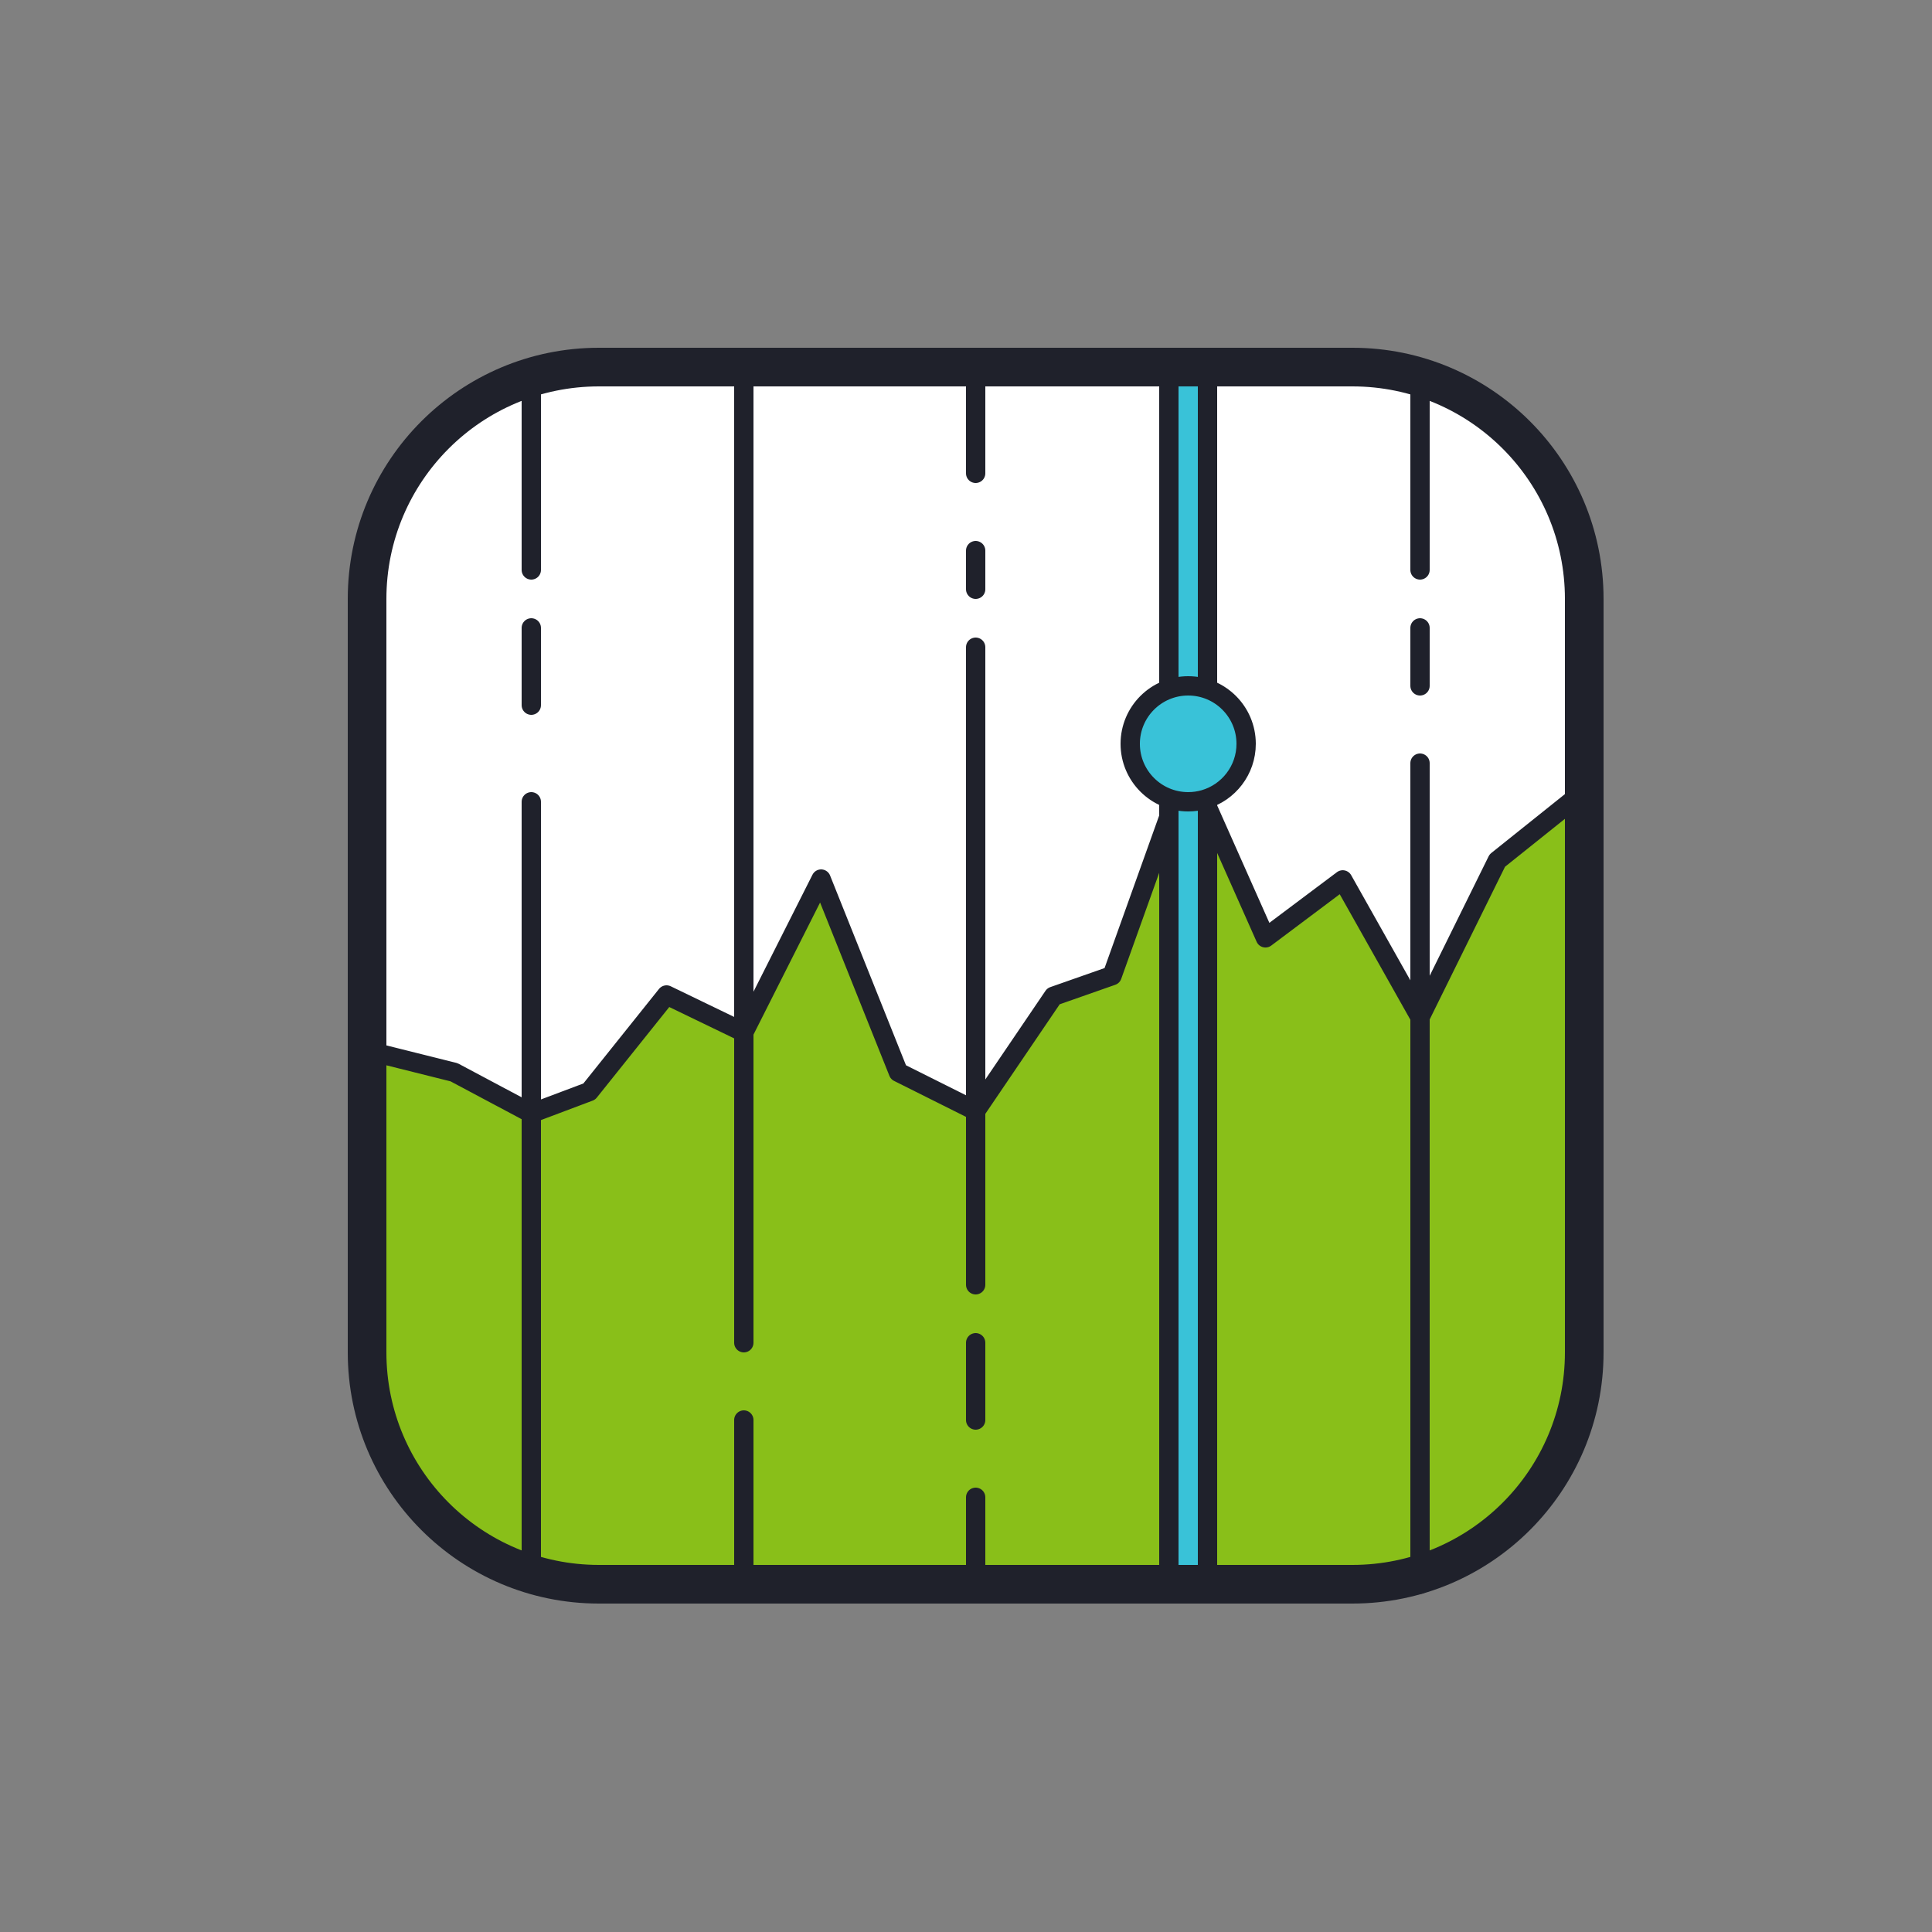 <svg xmlns="http://www.w3.org/2000/svg" xmlns:xlink="http://www.w3.org/1999/xlink" viewBox="0,0,256,256" width="200px" height="200px" fill-rule="nonzero"><rect x="0" y="0" width="256" height="256" fill="#808080" stroke="none"/><g fill="none" fill-rule="nonzero" stroke="none" stroke-width="1" stroke-linecap="none" stroke-linejoin="none" stroke-miterlimit="10" stroke-dasharray="" stroke-dashoffset="0" font-family="none" font-weight="none" font-size="none" text-anchor="none" style="mix-blend-mode: normal"><g transform="scale(2.56,2.56)"><path d="M31,82c-6.617,0 -12,-5.383 -12,-12v-39c0,-6.617 5.383,-12 12,-12h39c6.617,0 12,5.383 12,12v39c0,6.617 -5.383,12 -12,12z" fill="#ffffff" stroke="none" stroke-linecap="butt" stroke-linejoin="miter"></path><path d="M82.5,40.5l-5,4l-4,8.107l-4,-7.107l-4,3l-3.135,-7.054l-0.865,0.169l-0.715,-0.117l-3.223,9.002l-3.034,1.065l-4.028,5.935l-4,-2l-4,-10l-4,7.933l-4,-1.933l-4,5l-3,1.129l-4,-2.129l-4,-1l-0.416,16.124l2.124,6.623l4.999,3.753l4.153,1l41.511,-0.101l4.854,-1.618l4.275,-5.208l1.034,-6.017z" fill="#89bf19" stroke="none" stroke-linecap="butt" stroke-linejoin="miter"></path><path d="M62.336,41.425l3.164,7.118l4,-3l4,7.107l4,-8.107l5,-4" fill="none" stroke="#1f212b" stroke-linecap="round" stroke-linejoin="round"></path><path d="M19.5,54.5l4,1l4,2.129l3,-1.129l4,-5l4,1.933l4,-7.933l4,10l4,2l4.028,-5.935l3.034,-1.065l3.223,-9.002" fill="none" stroke="#1f212b" stroke-linecap="round" stroke-linejoin="round"></path><path d="M70,83h-39c-7.18,0 -13,-5.82 -13,-13v-39c0,-7.18 5.82,-13 13,-13h39c7.18,0 13,5.82 13,13v39c0,7.18 -5.821,13 -13,13zM20,31v39c0,6.075 4.925,11 11,11h39c6.075,0 11,-4.925 11,-11v-39c0,-6.075 -4.925,-11 -11,-11h-39c-6.076,0 -11,4.925 -11,11z" fill="#1f212b" stroke="none" stroke-linecap="butt" stroke-linejoin="miter"></path><path d="M27.5,41.5v40" fill="none" stroke="#1f212b" stroke-linecap="round" stroke-linejoin="round"></path><path d="M27.5,32.5v4" fill="none" stroke="#1f212b" stroke-linecap="round" stroke-linejoin="round"></path><path d="M27.5,19.5v10" fill="none" stroke="#1f212b" stroke-linecap="round" stroke-linejoin="round"></path><path d="M38.5,73.5v8.5" fill="none" stroke="#1f212b" stroke-linecap="round" stroke-linejoin="round"></path><path d="M38.5,20v49.5" fill="none" stroke="#1f212b" stroke-linecap="round" stroke-linejoin="round"></path><path d="M50.5,69.5v4" fill="none" stroke="#1f212b" stroke-linecap="round" stroke-linejoin="round"></path><path d="M50.5,33.5v33" fill="none" stroke="#1f212b" stroke-linecap="round" stroke-linejoin="round"></path><path d="M50.5,28.5v2" fill="none" stroke="#1f212b" stroke-linecap="round" stroke-linejoin="round"></path><path d="M61.5,81.5c-0.552,0 -1,-0.449 -1,-1v-60.25c0,-0.551 0.448,-1 1,-1c0.552,0 1,0.449 1,1v60.25c0,0.552 -0.448,1 -1,1z" fill="#39c2d8" stroke="none" stroke-linecap="butt" stroke-linejoin="miter"></path><path d="M62,20v61h-1v-61M61.5,18.75c-0.827,0 -1.5,-0.327 -1.5,0.5v62c0,0.827 0.673,1.5 1.5,1.5c0.827,0 1.5,-0.673 1.5,-1.5v-62c0,-0.827 -0.673,-0.5 -1.5,-0.5z" fill="#1f212b" stroke="none" stroke-linecap="butt" stroke-linejoin="miter"></path><path d="M64.5,38.5c0,1.367 -0.914,2.52 -2.164,2.882c-0.265,0.077 -0.546,0.118 -0.836,0.118c-1.657,0 -3,-1.343 -3,-3c0,-1.657 1.343,-3 3,-3c1.657,0 3,1.343 3,3z" fill="#39c2d8" stroke="none" stroke-linecap="butt" stroke-linejoin="miter"></path><path d="M73.5,39.5v42.5" fill="none" stroke="#1f212b" stroke-linecap="round" stroke-linejoin="round"></path><path d="M73.5,32.5v3" fill="none" stroke="#1f212b" stroke-linecap="round" stroke-linejoin="round"></path><path d="M73.5,20v9.5" fill="none" stroke="#1f212b" stroke-linecap="round" stroke-linejoin="round"></path><path d="M64.5,38.5c0,1.367 -0.914,2.52 -2.164,2.882c-0.265,0.077 -0.546,0.118 -0.836,0.118c-1.657,0 -3,-1.343 -3,-3c0,-1.657 1.343,-3 3,-3c1.657,0 3,1.343 3,3z" fill="none" stroke="#1f212b" stroke-linecap="round" stroke-linejoin="round"></path><path d="M50.5,77.5v4.5" fill="none" stroke="#1f212b" stroke-linecap="round" stroke-linejoin="round"></path><path d="M50.5,20v4.5" fill="none" stroke="#1f212b" stroke-linecap="round" stroke-linejoin="round"></path></g></g></svg>
